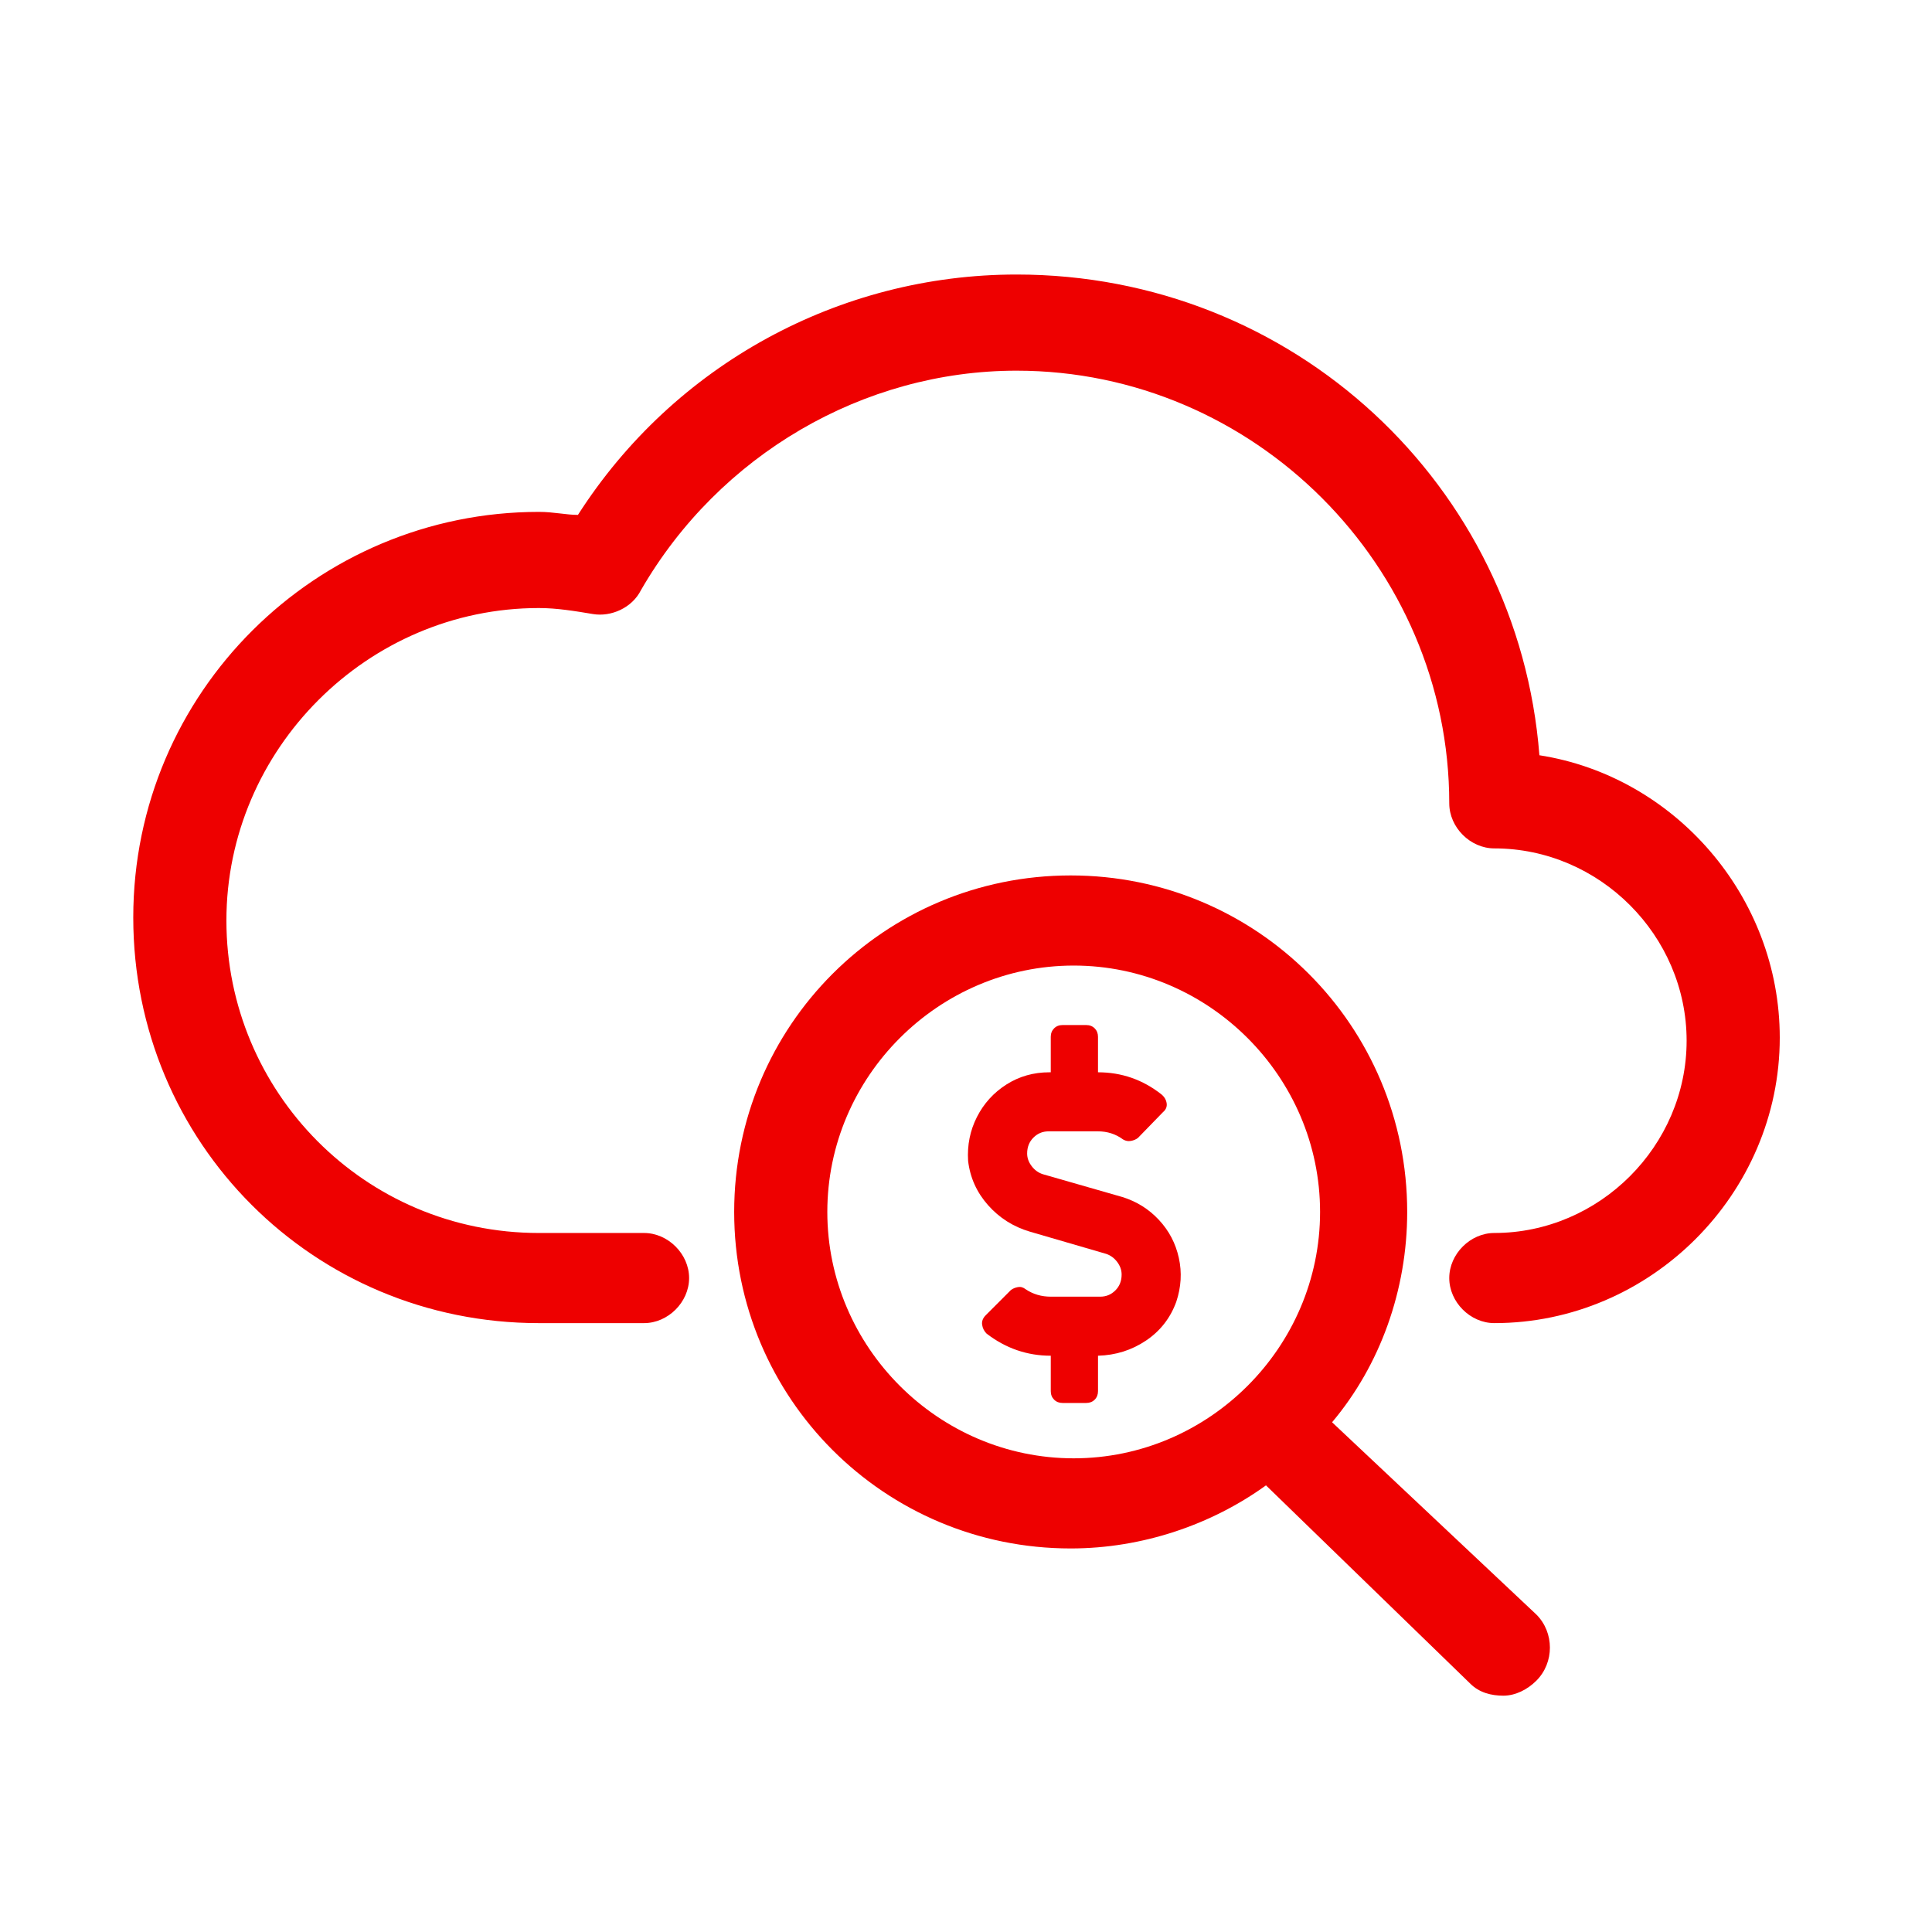 <?xml version="1.0" encoding="utf-8"?>
<!-- Generator: Adobe Illustrator 22.1.0, SVG Export Plug-In . SVG Version: 6.00 Build 0)  -->
<svg version="1.1" id="Layer_1" xmlns="http://www.w3.org/2000/svg" xmlns:xlink="http://www.w3.org/1999/xlink" x="0px" y="0px"
	 viewBox="0 0 300 300" style="enable-background:new 0 0 300 300;" xml:space="preserve">
<style type="text/css">
	.st0{fill:#EE0000;}
</style>
<title>Cost-icon</title>
<desc>Created with Sketch.</desc>
<g>
	<g>
		<path class="st0" d="M239.037,117.275c-3.266-41.989-38.257-74.647-81.179-74.647
			c-27.526,0-53.186,13.996-68.116,37.324c-1.866,0-3.732-0.467-6.065-0.467
			c-34.524,0-62.984,27.993-62.984,62.984s27.993,62.984,62.984,62.984h16.329
			c3.732,0,6.998-3.266,6.998-6.998s-3.266-6.998-6.998-6.998h-16.329
			c-27.06,0-48.521-21.928-48.521-48.521s21.928-48.521,48.521-48.521
			c2.799,0,5.599,0.467,8.398,0.933c2.799,0.467,6.065-0.933,7.465-3.732
			c12.13-20.995,34.524-34.058,58.318-34.058c36.857,0,67.182,30.325,67.182,67.182
			c0,3.732,3.266,6.998,6.998,6.998c16.329,0,29.859,13.53,29.859,29.859
			s-13.53,29.859-29.859,29.859c-3.732,0-6.998,3.266-6.998,6.998
			s3.266,6.998,6.998,6.998c24.26,0,44.322-20.061,44.322-44.322
			C276.361,139.203,260.032,120.541,239.037,117.275z"/>
		<path class="st0" d="M206.845,220.848c7.465-8.864,11.664-20.528,11.664-32.658
			c0-28.926-23.327-52.253-52.253-52.253s-52.253,23.327-52.253,52.253
			s23.327,52.253,52.253,52.253c11.197,0,21.928-3.732,30.325-9.797l31.725,30.792
			c1.4,1.4,3.266,1.866,5.132,1.866c1.866,0,3.732-0.933,5.132-2.333
			c2.799-2.799,2.799-7.465,0-10.264L206.845,220.848z M128.466,188.19
			c0-20.995,17.262-38.257,38.257-38.257s38.257,17.262,38.257,38.257
			s-17.262,38.257-38.257,38.257S128.466,209.185,128.466,188.19z"/>
	</g>
	<g>
		<path class="st0" d="M174.281,185.874c2.216,0.687,4.11,1.871,5.677,3.553
			c1.567,1.682,2.599,3.649,3.092,5.902c0.498,2.253,0.364,4.529-0.401,6.819
			c-0.917,2.52-2.484,4.529-4.7,6.018c-2.216,1.488-4.695,2.272-7.451,2.35
			v5.502c0,0.534-0.17,0.972-0.511,1.318c-0.346,0.346-0.783,0.516-1.322,0.516
			h-3.668c-0.535,0-0.972-0.17-1.318-0.516c-0.341-0.346-0.516-0.783-0.516-1.318
			v-5.502c-3.668,0-6.99-1.147-9.969-3.437c-0.382-0.382-0.613-0.843-0.689-1.378
			c-0.076-0.534,0.115-1.032,0.574-1.488l3.896-3.898
			c0.309-0.23,0.668-0.382,1.092-0.456c0.419-0.078,0.82,0.037,1.203,0.341
			c1.147,0.765,2.442,1.147,3.893,1.147h7.681c0.917,0,1.7-0.323,2.35-0.972
			c0.65-0.65,0.972-1.474,0.972-2.465c0-0.687-0.226-1.336-0.687-1.949
			c-0.456-0.613-1.032-1.032-1.719-1.262l-11.805-3.437
			c-2.599-0.765-4.774-2.138-6.534-4.128c-1.758-1.986-2.788-4.276-3.094-6.875
			c-0.152-2.447,0.306-4.718,1.375-6.819c1.069-2.101,2.599-3.783,4.585-5.045
			c1.986-1.258,4.202-1.889,6.649-1.889h0.226v-5.502
			c0-0.535,0.175-0.972,0.516-1.318c0.346-0.346,0.783-0.516,1.318-0.516h3.668
			c0.539,0,0.977,0.17,1.322,0.516c0.341,0.346,0.511,0.783,0.511,1.318v5.502
			c3.668,0,6.958,1.147,9.86,3.437c0.456,0.382,0.723,0.843,0.802,1.378
			c0.074,0.535-0.115,0.991-0.571,1.373l-3.898,4.013
			c-0.309,0.23-0.668,0.382-1.092,0.456c-0.419,0.078-0.82,0-1.203-0.226
			c-1.143-0.843-2.442-1.262-3.898-1.262h-7.676c-0.917,0-1.7,0.323-2.35,0.972
			c-0.65,0.65-0.977,1.474-0.977,2.465c0,0.687,0.23,1.336,0.691,1.949
			c0.456,0.613,1.032,1.032,1.719,1.262L174.281,185.874z"/>
	</g>
</g>
</svg>
